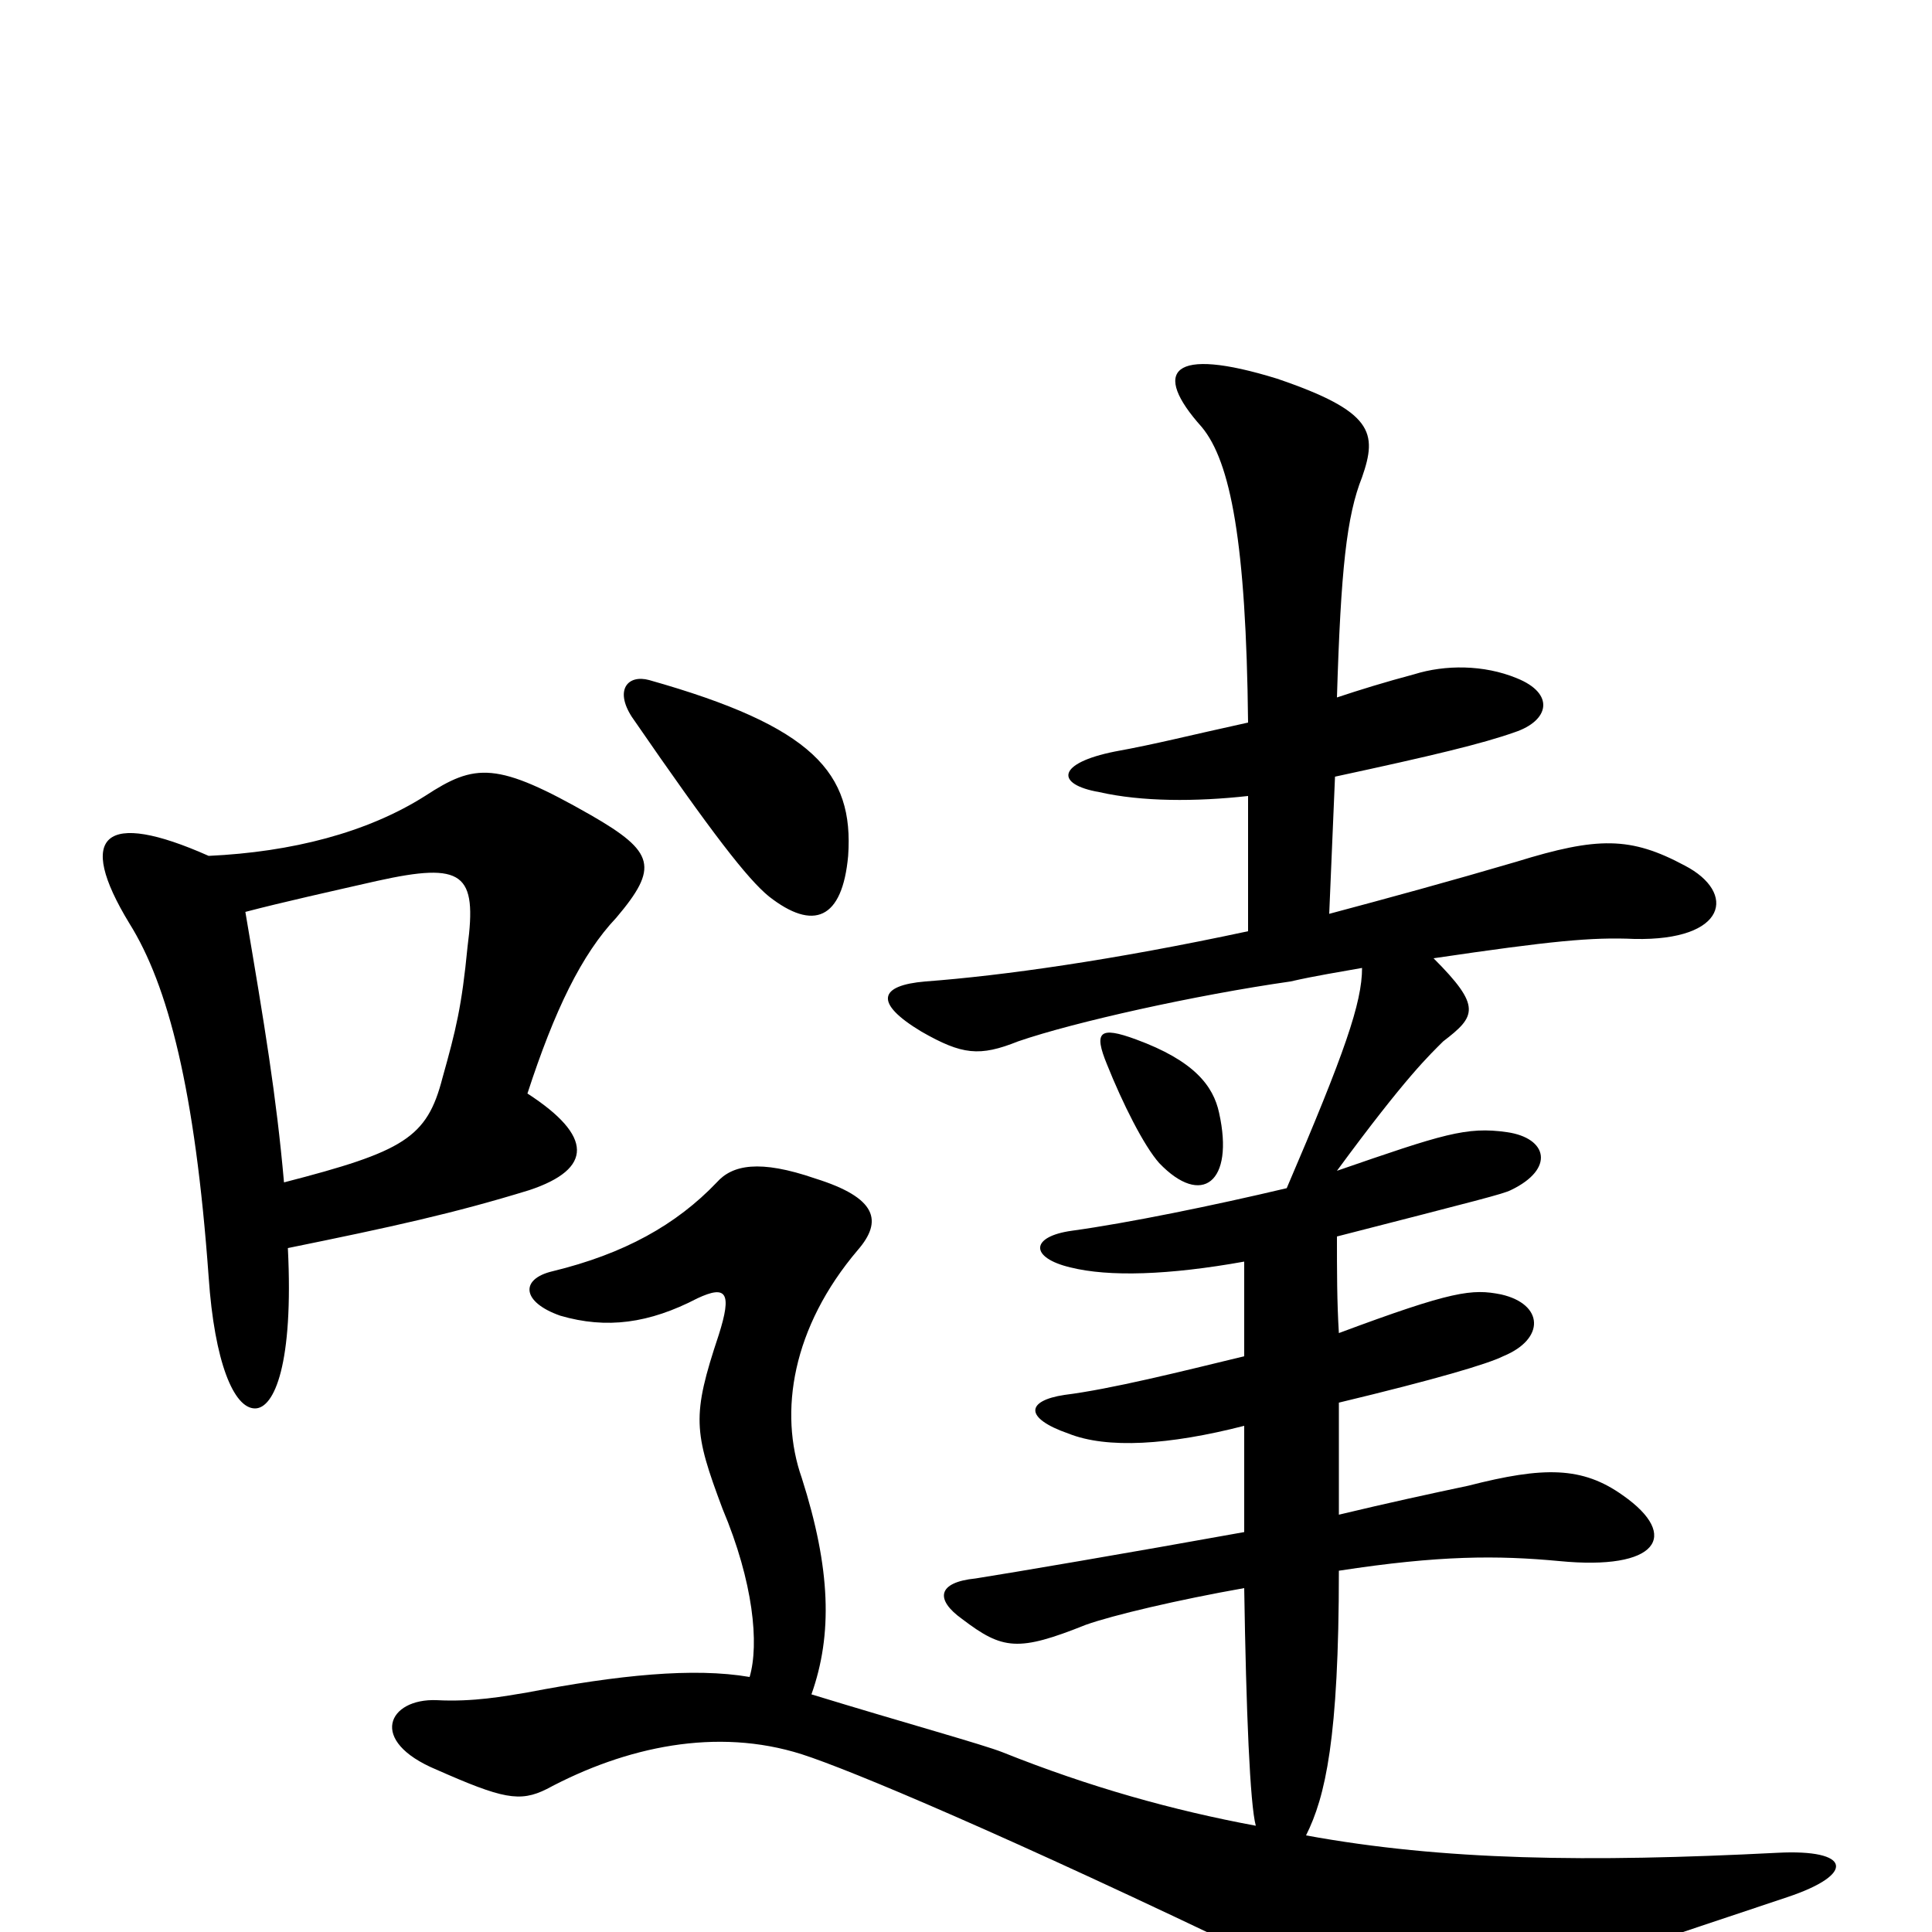 <svg xmlns="http://www.w3.org/2000/svg" viewBox="0 -1000 1000 1000">
	<path fill="#000000" d="M147 -388C143 -433 137 -469 127 -528C146 -533 173 -539 195 -544C240 -554 247 -548 242 -510C239 -479 236 -467 229 -442C221 -411 209 -404 147 -388ZM108 -557C54 -581 39 -568 67 -522C87 -490 101 -436 108 -339C111 -295 121 -271 132 -271C142 -271 152 -294 149 -354C203 -365 235 -372 274 -384C307 -395 307 -412 273 -434C287 -477 301 -506 319 -525C341 -551 339 -559 306 -578C257 -606 246 -605 220 -588C190 -569 151 -559 108 -557ZM631 -424C628 -438 618 -451 588 -462C569 -469 566 -466 573 -449C581 -429 592 -407 600 -398C622 -375 639 -388 631 -424ZM388 -132C359 -137 320 -133 273 -124C261 -122 245 -119 226 -120C201 -121 190 -99 226 -84C260 -69 269 -67 283 -74C324 -96 371 -106 415 -92C440 -84 521 -50 656 15C707 40 730 41 764 33C795 26 829 14 925 -18C961 -30 958 -43 920 -41C822 -36 747 -37 676 -50C686 -70 693 -100 693 -187C745 -195 775 -195 807 -192C858 -187 870 -205 840 -226C819 -241 799 -241 760 -231C741 -227 718 -222 693 -216C693 -234 693 -253 693 -274C743 -286 770 -294 778 -298C800 -307 799 -325 777 -330C762 -333 752 -332 693 -310C692 -326 692 -342 692 -360C766 -379 778 -382 782 -384C805 -395 801 -411 780 -414C759 -417 747 -413 692 -394C728 -443 740 -454 747 -461C764 -474 767 -479 742 -504C803 -513 824 -515 846 -514C894 -513 899 -538 872 -552C844 -567 827 -567 785 -554C751 -544 718 -535 688 -527L691 -598C742 -609 767 -615 784 -621C802 -627 805 -641 785 -649C768 -656 748 -656 732 -651C717 -647 704 -643 692 -639C694 -705 697 -733 705 -753C713 -776 711 -787 661 -804C606 -821 596 -808 622 -779C637 -761 645 -719 646 -626C614 -619 599 -615 577 -611C547 -605 546 -594 569 -590C591 -585 619 -585 646 -588V-518C576 -503 519 -495 479 -492C455 -490 452 -481 477 -466C498 -454 507 -453 527 -461C556 -471 619 -485 668 -492C681 -495 694 -497 705 -499C705 -481 696 -455 666 -385C628 -376 584 -367 555 -363C533 -360 533 -349 554 -344C574 -339 605 -340 644 -347C644 -333 644 -315 644 -298C611 -290 575 -281 551 -278C531 -275 530 -266 553 -258C573 -250 605 -252 644 -262C644 -240 644 -221 644 -207C583 -196 524 -186 505 -183C485 -181 484 -172 498 -162C519 -146 527 -145 562 -159C576 -164 610 -172 644 -178C645 -114 647 -66 650 -55C607 -63 564 -75 519 -93C509 -97 469 -108 420 -123C431 -154 430 -188 415 -235C403 -269 410 -313 444 -353C457 -368 454 -380 422 -390C393 -400 379 -397 371 -388C350 -366 323 -351 286 -342C269 -338 270 -326 290 -319C314 -312 336 -315 361 -328C376 -335 379 -331 372 -309C358 -267 359 -259 374 -219C390 -181 393 -149 388 -132ZM439 -557C442 -600 421 -624 336 -648C325 -651 318 -643 327 -629C369 -568 387 -545 398 -536C421 -518 436 -524 439 -557Z"/>
</svg>